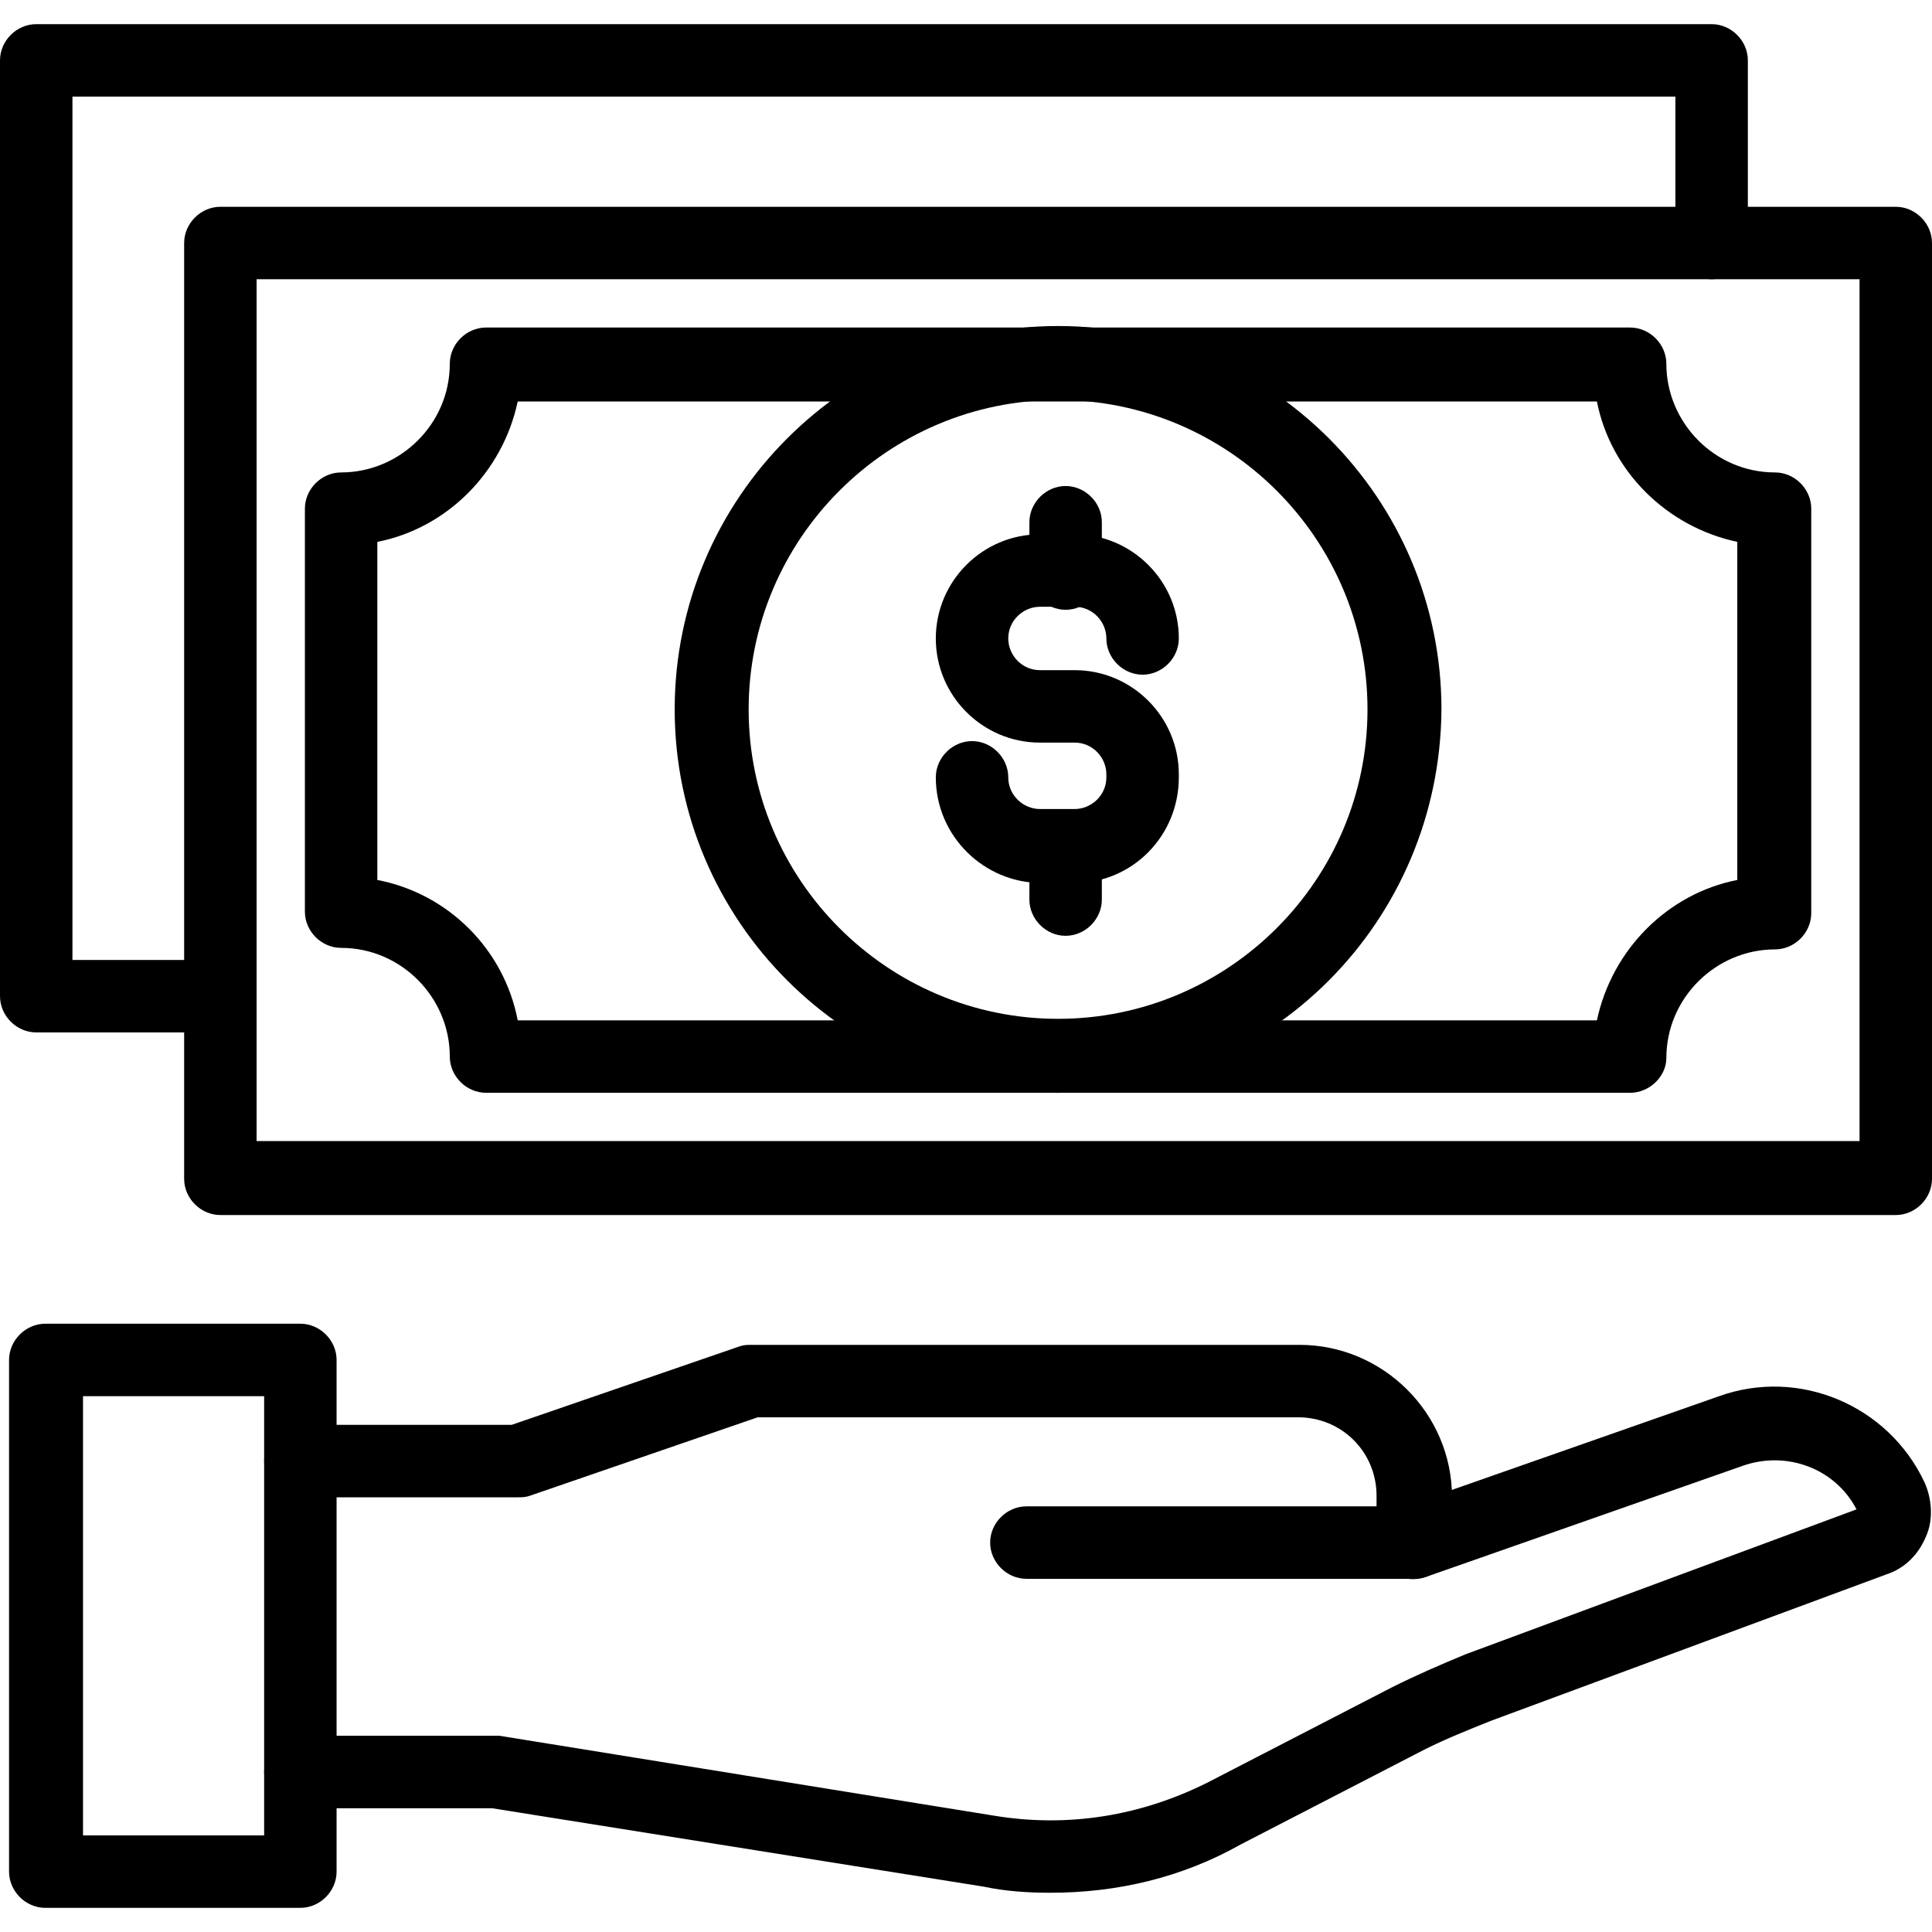 <?xml version="1.0" encoding="utf-8"?>
<!-- Generator: Adobe Illustrator 24.0.1, SVG Export Plug-In . SVG Version: 6.00 Build 0)  -->
<svg version="1.1" id="Capa_1" xmlns="http://www.w3.org/2000/svg" xmlns:xlink="http://www.w3.org/1999/xlink" x="0px" y="0px"
	 viewBox="0 0 128 128" style="enable-background:new 0 0 128 128;" xml:space="preserve">
<g>
	<g>
		<g>
			<path d="M125.6,80.5h-111c-1.3,0-2.4-1.1-2.4-2.4v-62c0-1.3,1.1-2.4,2.4-2.4h111c1.3,0,2.4,1.1,2.4,2.4v62
				C128,79.4,126.9,80.5,125.6,80.5z M17,75.6h106.2V18.5H17V75.6z"/>
		</g>
	</g>
	<g>
		<g>
			<path d="M14.5,68.4H2.4C1.1,68.4,0,67.3,0,66V4c0-1.3,1.1-2.4,2.4-2.4h111c1.3,0,2.4,1.1,2.4,2.4v12.1c0,1.3-1.1,2.4-2.4,2.4
				s-2.4-1.1-2.4-2.4V6.4H4.8v57.2h9.7c1.3,0,2.4,1.1,2.4,2.4S15.9,68.4,14.5,68.4z"/>
		</g>
	</g>
	<g>
		<g>
			<g>
				<path d="M70.1,72.4c-14,0-25.4-11.4-25.4-25.4c0-14,11.4-25.4,25.4-25.4c14,0,25.4,11.4,25.4,25.4
					C95.4,61.1,84.1,72.4,70.1,72.4z M70.1,26.5c-11.3,0-20.5,9.2-20.5,20.5s9.2,20.5,20.5,20.5c11.3,0,20.5-9.2,20.5-20.5
					S81.4,26.5,70.1,26.5z"/>
			</g>
		</g>
		<g>
			<g>
				<path d="M71.2,58.5H69c-3.8,0-7-3.1-7-7c0-1.3,1.1-2.4,2.4-2.4c1.3,0,2.4,1.1,2.4,2.4c0,1.2,1,2.1,2.1,2.1h2.3
					c1.1,0,2.1-0.9,2.1-2.1v-0.2c0-1.1-0.9-2.1-2.1-2.1h-2.3c-3.8,0-6.9-3.1-6.9-6.9c0-3.8,3.1-6.9,6.9-6.9h2.3
					c3.8,0,6.9,3.1,6.9,6.9c0,1.3-1.1,2.4-2.4,2.4c-1.3,0-2.4-1.1-2.4-2.4c0-1.1-0.9-2.1-2.1-2.1h-2.3c-1.1,0-2.1,0.9-2.1,2.1
					c0,1.1,0.9,2.1,2.1,2.1h2.3c3.8,0,6.9,3.1,6.9,6.9v0.2C78.1,55.4,75,58.5,71.2,58.5z"/>
			</g>
		</g>
		<g>
			<g>
				<path d="M70.6,40.4c-1.3,0-2.4-1.1-2.4-2.4v-3.4c0-1.3,1.1-2.4,2.4-2.4c1.3,0,2.4,1.1,2.4,2.4V38C73,39.3,71.9,40.4,70.6,40.4z"
					/>
			</g>
		</g>
		<g>
			<g>
				<path d="M70.6,62c-1.3,0-2.4-1.1-2.4-2.4v-3.4c0-1.3,1.1-2.4,2.4-2.4c1.3,0,2.4,1.1,2.4,2.4v3.4C73,60.9,71.9,62,70.6,62z"/>
			</g>
		</g>
	</g>
	<g>
		<g>
			<g>
				<path d="M93.7,104.6H68c-1.3,0-2.4-1.1-2.4-2.4c0-1.3,1.1-2.4,2.4-2.4h23.2v-0.7c0-2.9-2.3-5.2-5.2-5.2H50.2l-15.1,5.2
					c-0.3,0.1-0.5,0.1-0.8,0.1H19.9c-1.3,0-2.4-1.1-2.4-2.4c0-1.3,1.1-2.4,2.4-2.4h14L49,89.2c0.3-0.1,0.5-0.1,0.8-0.1h36.3
					c5.5,0,10.1,4.5,10.1,10.1v3.1C96.1,103.5,95,104.6,93.7,104.6z"/>
			</g>
		</g>
		<g>
			<g>
				<path d="M69.6,125.4c-1.5,0-3-0.1-4.4-0.4l-32.6-5.2H19.9c-1.3,0-2.4-1.1-2.4-2.4c0-1.3,1.1-2.4,2.4-2.4h12.8c0.1,0,0.3,0,0.4,0
					l32.8,5.3c4.9,0.8,9.7,0,14.1-2.2l12.2-6.3c1.6-0.8,3.2-1.5,4.9-2.2l25.9-9.6c-1.4-2.7-4.6-3.9-7.5-2.9l-21.1,7.4
					c-1.3,0.4-2.6-0.2-3.1-1.5c-0.4-1.3,0.2-2.6,1.5-3.1l21.1-7.4c5.3-1.9,11.2,0.6,13.6,5.7c0.5,1.1,0.6,2.5,0.1,3.6
					c-0.5,1.2-1.4,2.1-2.6,2.5l-26.2,9.7c-1.5,0.6-3,1.2-4.4,1.9l-12.2,6.3C78.3,124.4,74,125.4,69.6,125.4z"/>
			</g>
		</g>
		<g>
			<g>
				<path d="M19.9,126.4H3c-1.3,0-2.4-1.1-2.4-2.4V90.1c0-1.3,1.1-2.4,2.4-2.4h16.9c1.3,0,2.4,1.1,2.4,2.4V124
					C22.3,125.3,21.2,126.4,19.9,126.4z M5.5,121.6h12V92.5h-12V121.6z"/>
			</g>
		</g>
	</g>
	<g>
		<g>
			<path d="M108,72.4H32.2c-1.3,0-2.4-1.1-2.4-2.4c0-3.9-3.2-7.2-7.2-7.2c-1.3,0-2.4-1.1-2.4-2.4V33.7c0-1.3,1.1-2.4,2.4-2.4
				c3.9,0,7.2-3.2,7.2-7.2c0-1.3,1.1-2.4,2.4-2.4H108c1.3,0,2.4,1.1,2.4,2.4c0,3.9,3.2,7.2,7.2,7.2c1.3,0,2.4,1.1,2.4,2.4v26.8
				c0,1.3-1.1,2.4-2.4,2.4c-3.9,0-7.2,3.2-7.2,7.2C110.4,71.3,109.3,72.4,108,72.4z M34.3,67.6h71.5c1-4.7,4.7-8.4,9.3-9.3V35.9
				c-4.7-1-8.4-4.7-9.3-9.3H34.3c-1,4.7-4.7,8.4-9.3,9.3v22.4C29.7,59.2,33.4,62.9,34.3,67.6z"/>
		</g>
	</g>
</g>
</svg>
